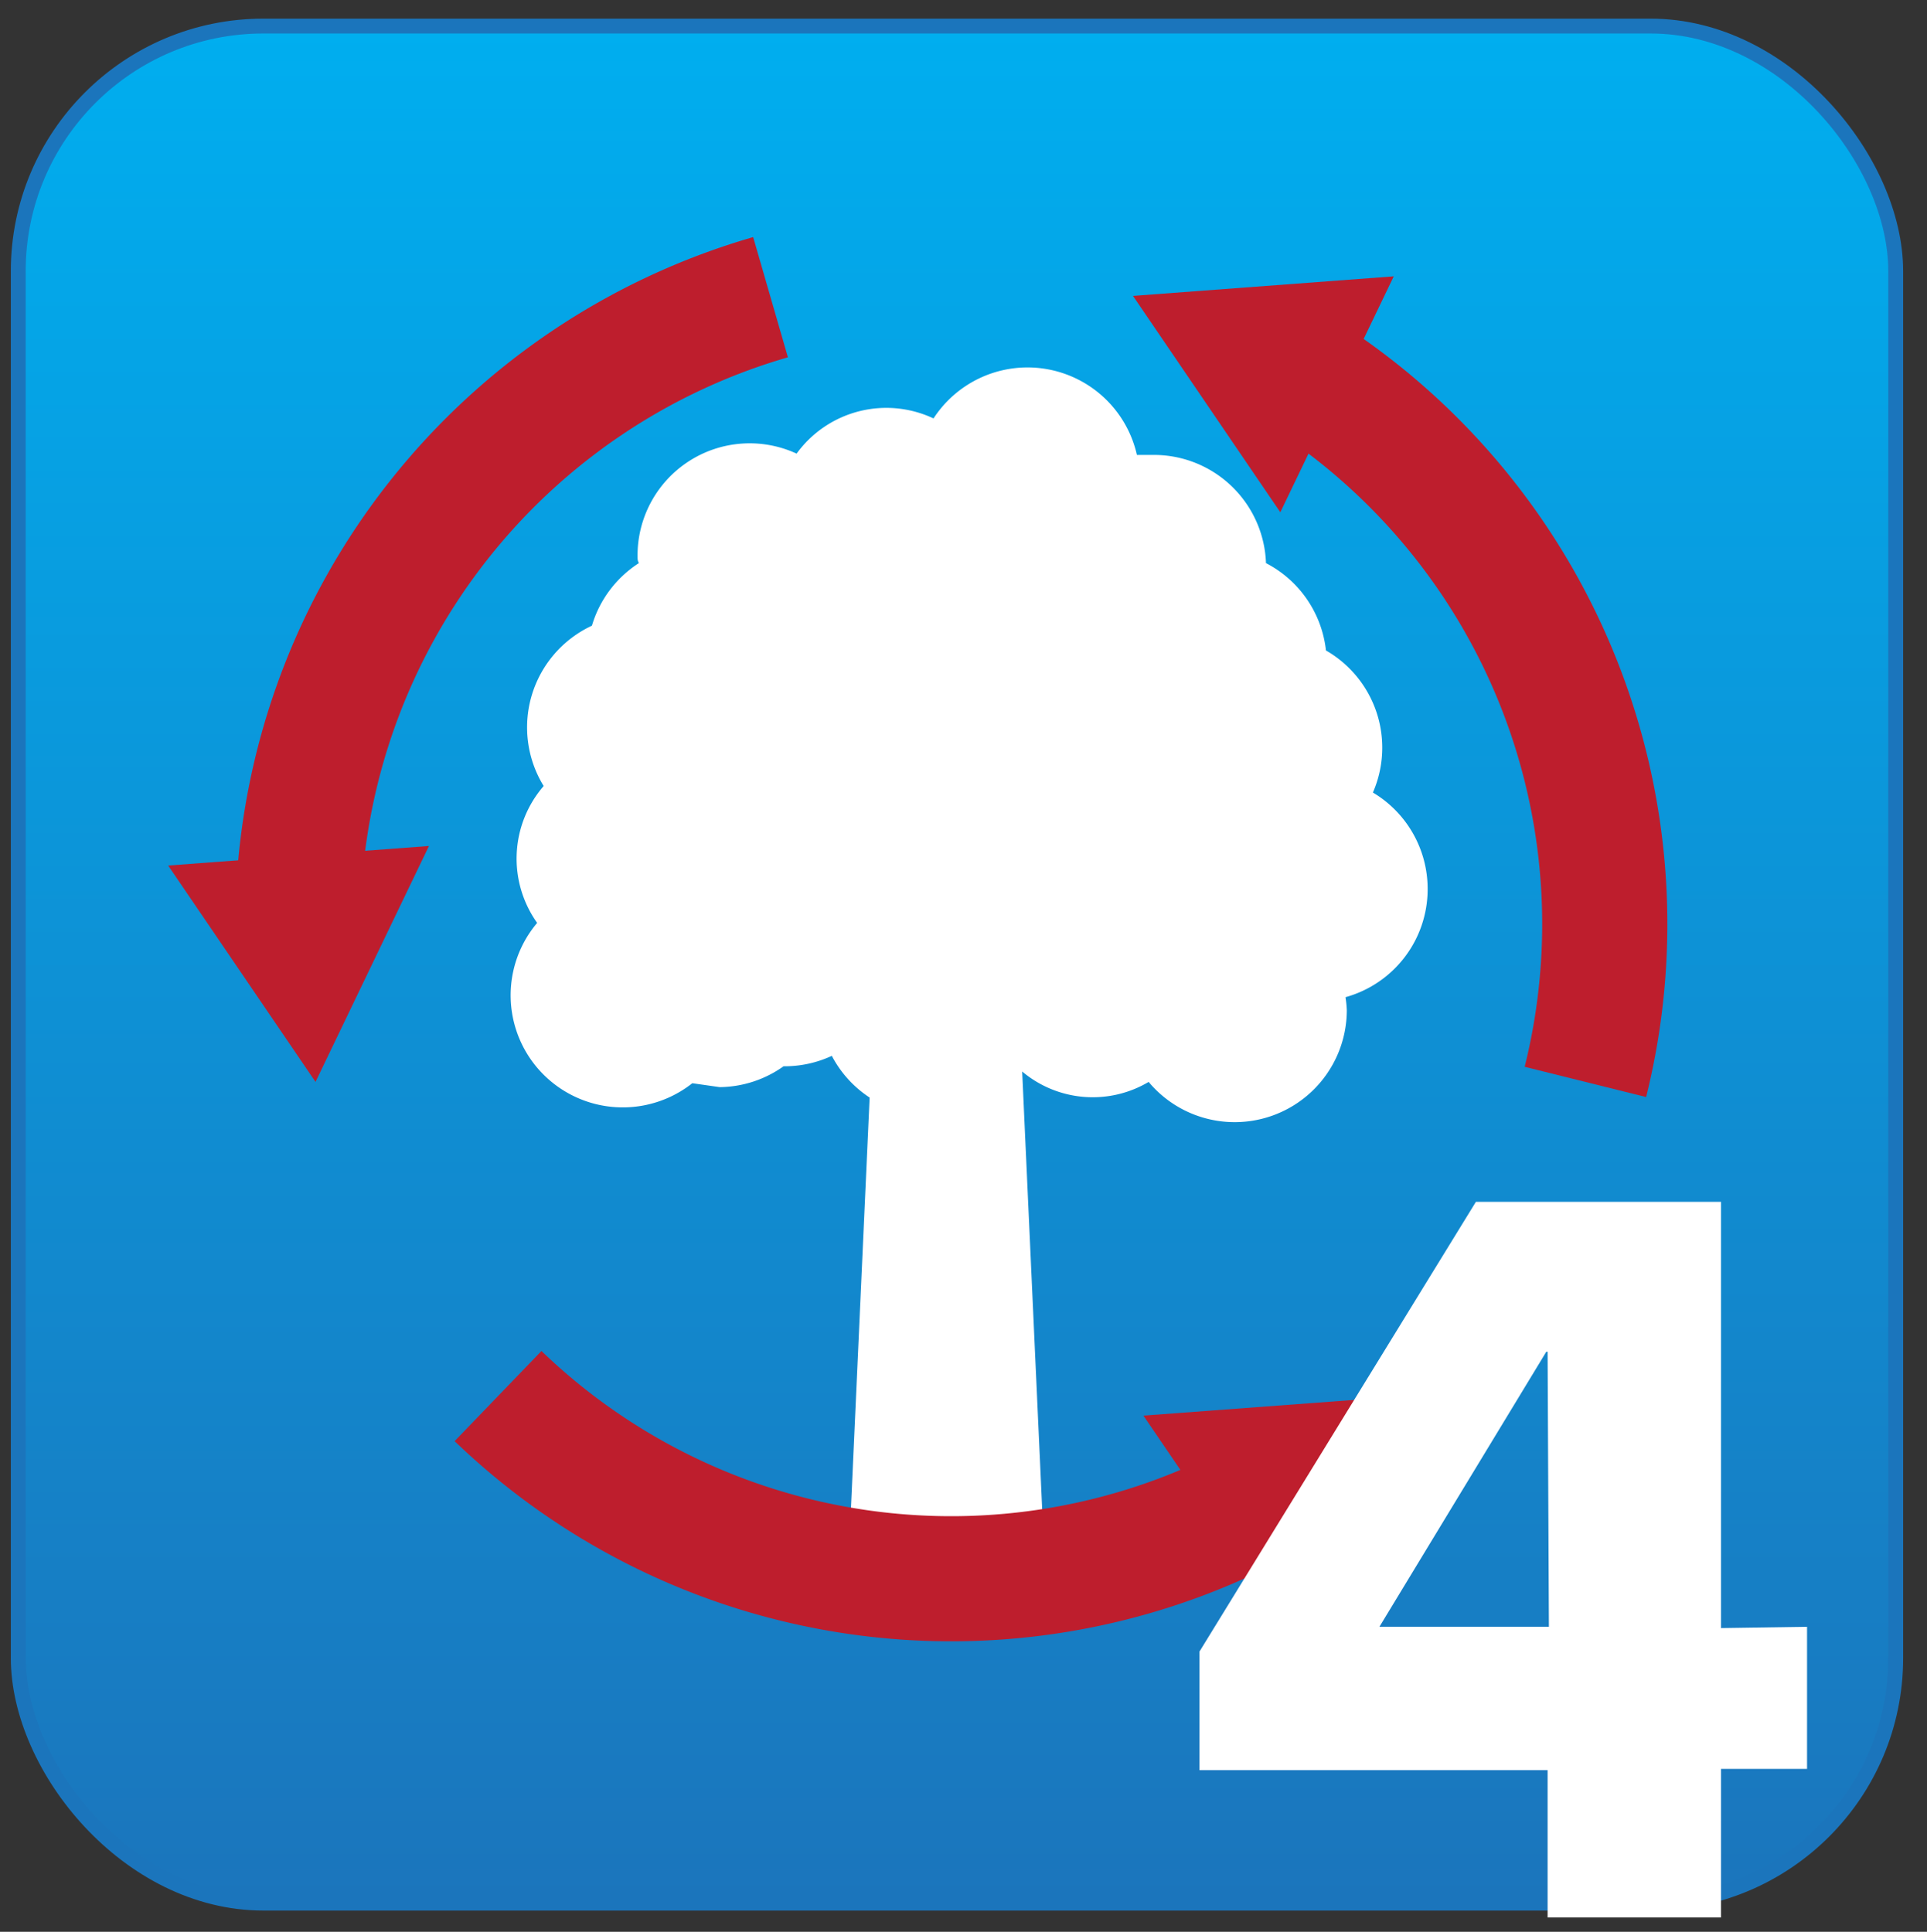 <svg xmlns="http://www.w3.org/2000/svg" xmlns:xlink="http://www.w3.org/1999/xlink" viewBox="0 0 147.8 148.2"><rect x="0" y="0" width="147.8" height="148.2" fill="#333333" stroke="none"/><defs><style>.a{fill:url(#a);}.b,.e{fill:none;stroke-miterlimit:10;}.b{stroke:#be1e2d;stroke-width:9.6px;}.c{fill:#be1e2d;}.d{fill:#fff;}.e{stroke:#1b75bc;stroke-width:1.14px;}</style><linearGradient id="a" x1="73.43" y1="146" x2="73.43" y2="2" gradientUnits="userSpaceOnUse"><stop offset="0" stop-color="#1b75bc"/><stop offset="1" stop-color="#00aeef"/></linearGradient></defs><title>Aichi Biodivesity Target 4</title><rect class="a" x="1.4" y="2" width="144" height="144" rx="18.8" ry="18.8"/><path class="b" d="M100,28.7A50.1,50.1,0,0,1,121.6,83"/><polygon class="c" points="98.2 39.3 86.9 22.7 106.9 21.2 98.2 39.3"/><path class="b" d="M22.9,68.6A50.2,50.2,0,0,1,59.1,22.8"/><polygon class="c" points="32.9 64.9 24.2 83 12.9 66.4 32.9 64.9"/><path class="d" d="M109.5,68.2a8.6,8.6,0,0,0-4.2-7.4,8.6,8.6,0,0,0-3.6-10.9,8.6,8.6,0,0,0-4.6-6.7,8.6,8.6,0,0,0-8.6-8.3H87.2a8.6,8.6,0,0,0-15.6-2.8,8.5,8.5,0,0,0-10.5,2.7,8.6,8.6,0,0,0-12.2,7.9c0,.2,0,.3.1.5A8.6,8.6,0,0,0,45.4,48a8.6,8.6,0,0,0-3.7,12.3,8.5,8.5,0,0,0-.5,10.5A8.6,8.6,0,0,0,53.1,83.1l2.1.3a8.6,8.6,0,0,0,4.9-1.6h.1a8.6,8.6,0,0,0,3.6-.8,8.6,8.6,0,0,0,2.9,3.2l-1.5,33H80L78.4,82.2a8.4,8.4,0,0,0,9.7.8,8.6,8.6,0,0,0,15.2-5.5,8.8,8.8,0,0,0-.1-1A8.6,8.6,0,0,0,109.5,68.2Z"/><path class="b" d="M96,115.5a50.1,50.1,0,0,1-57.8-8.4"/><polygon class="c" points="87.7 108.6 107.8 107.1 99 125.2 87.7 108.6"/><rect class="e" x="1.4" y="2" width="144" height="144" rx="18.8" ry="18.8"/><path class="d" d="M138.6,124.8v10.9H132v11.4H118.7V135.8H92v-9.1l21.2-34.5H132v32.7Zm-19.9-21.1h-.1l-12.8,21.1h13Z"/></svg>
